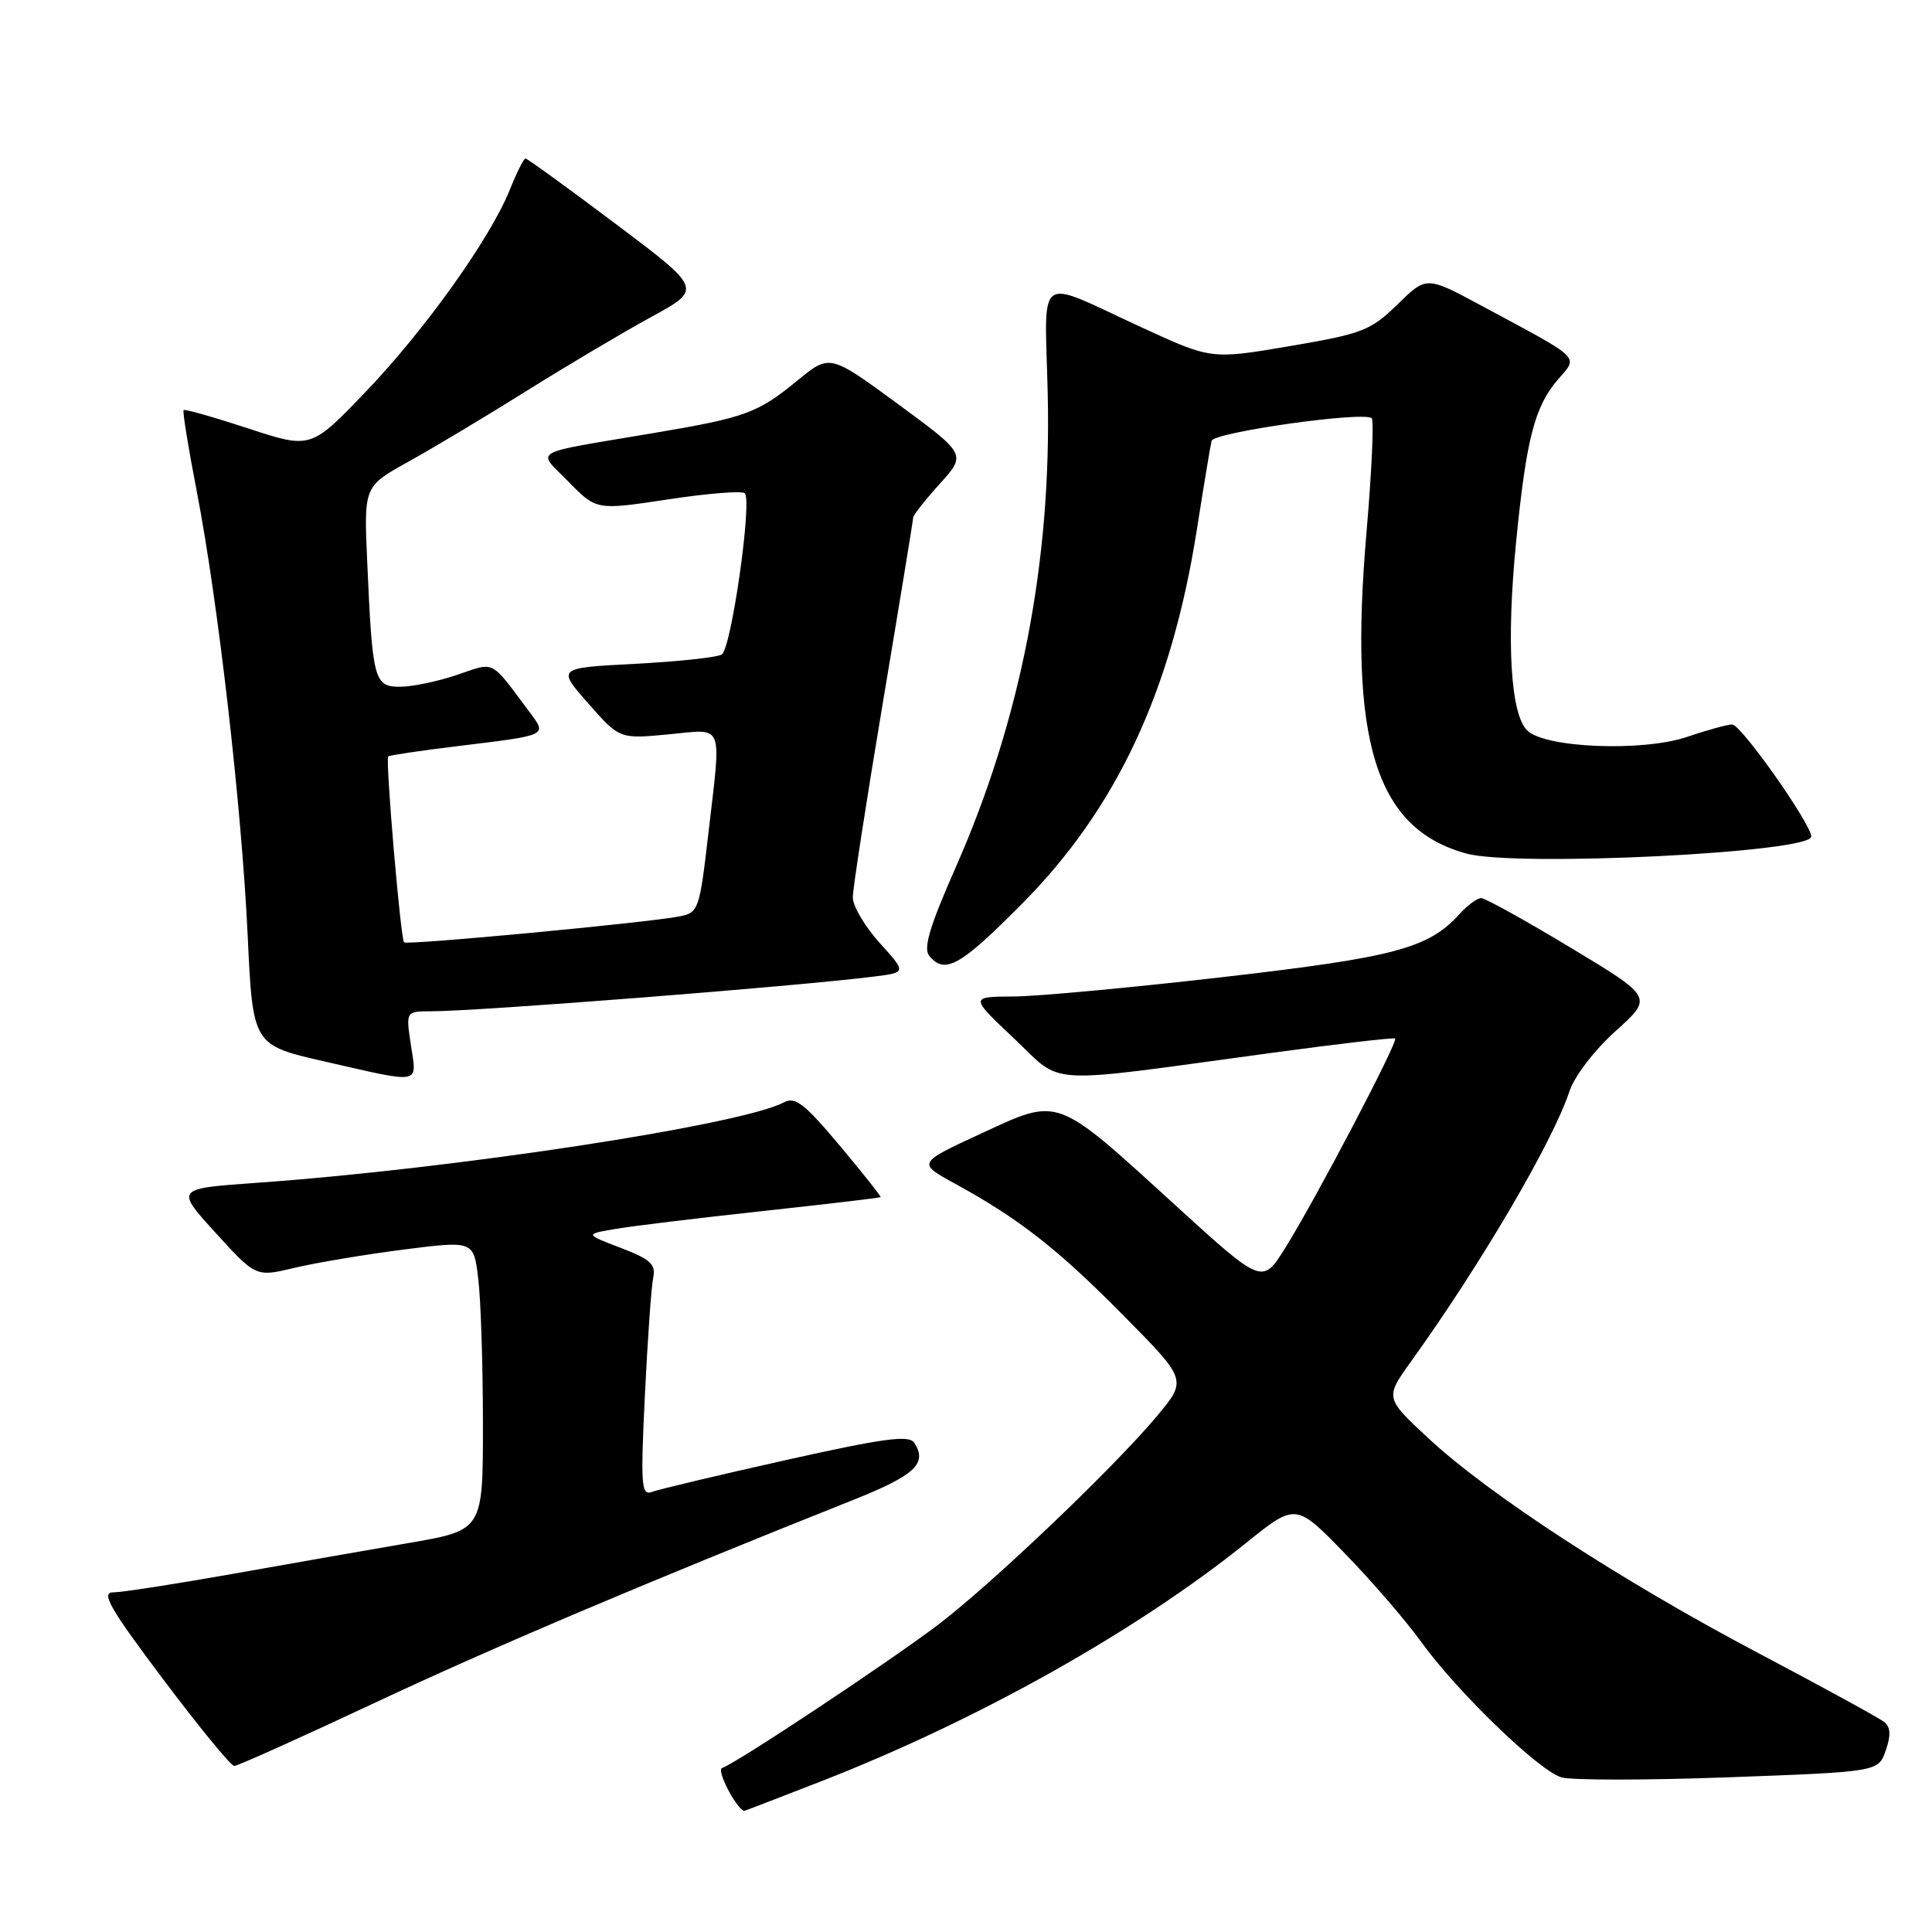 <?xml version="1.0" encoding="UTF-8" standalone="no"?>
<!DOCTYPE svg PUBLIC "-//W3C//DTD SVG 1.1//EN" "http://www.w3.org/Graphics/SVG/1.1/DTD/svg11.dtd" >
<svg xmlns="http://www.w3.org/2000/svg" xmlns:xlink="http://www.w3.org/1999/xlink" version="1.1" viewBox="0 0 256 256">
 <g >
 <path fill="currentColor"
d=" M 108.81 236.03 C 129.52 227.95 150.52 216.18 165.10 204.46 C 171.70 199.15 171.70 199.15 178.19 205.83 C 181.76 209.50 186.29 214.75 188.27 217.50 C 193.01 224.09 203.88 234.61 206.89 235.51 C 208.20 235.90 218.19 235.90 229.08 235.50 C 248.88 234.77 248.88 234.77 249.87 231.95 C 250.57 229.94 250.51 228.85 249.68 228.18 C 249.03 227.66 241.53 223.55 233.00 219.05 C 214.78 209.43 197.27 198.03 189.24 190.55 C 183.51 185.22 183.51 185.22 187.00 180.36 C 196.31 167.40 205.77 151.25 207.97 144.58 C 208.63 142.59 211.28 139.13 214.09 136.61 C 219.04 132.15 219.04 132.15 208.13 125.58 C 202.12 121.96 196.78 119.00 196.26 119.00 C 195.74 119.00 194.45 119.95 193.40 121.11 C 189.29 125.65 184.87 126.84 162.21 129.45 C 150.08 130.85 137.54 132.02 134.33 132.04 C 128.50 132.07 128.50 132.07 134.34 137.58 C 141.04 143.89 137.63 143.70 168.37 139.53 C 177.24 138.32 184.66 137.46 184.86 137.61 C 185.32 137.96 174.34 158.89 170.30 165.36 C 167.27 170.21 167.27 170.21 155.71 159.67 C 139.74 145.11 140.46 145.37 130.02 150.19 C 121.55 154.11 121.55 154.11 126.52 156.83 C 135.03 161.48 140.20 165.53 148.90 174.35 C 157.31 182.85 157.31 182.85 153.27 187.68 C 147.58 194.47 131.64 209.67 124.43 215.19 C 118.26 219.91 97.58 233.64 95.67 234.28 C 94.93 234.52 97.34 239.29 98.56 239.97 C 98.59 239.99 103.20 238.21 108.81 236.03 Z  M 49.67 225.63 C 65.41 218.24 85.57 209.70 113.00 198.77 C 121.24 195.49 122.92 193.93 121.15 191.18 C 120.46 190.12 117.16 190.56 104.12 193.47 C 95.22 195.46 87.23 197.36 86.37 197.69 C 84.98 198.22 84.87 196.81 85.45 184.89 C 85.81 177.53 86.30 170.52 86.55 169.33 C 86.92 167.52 86.22 166.87 82.25 165.35 C 77.50 163.54 77.50 163.54 81.50 162.85 C 83.70 162.47 92.47 161.40 101.00 160.48 C 109.53 159.55 116.58 158.72 116.68 158.63 C 116.78 158.54 114.34 155.46 111.26 151.79 C 106.64 146.27 105.36 145.27 103.89 146.06 C 98.28 149.06 60.18 154.88 33.87 156.74 C 23.24 157.50 23.24 157.50 28.57 163.36 C 33.91 169.22 33.91 169.22 39.00 168.00 C 41.80 167.33 48.29 166.24 53.43 165.58 C 62.77 164.39 62.77 164.39 63.37 169.44 C 63.71 172.22 63.99 180.86 63.99 188.63 C 64.00 202.76 64.00 202.76 54.25 204.44 C 48.89 205.36 38.32 207.21 30.76 208.56 C 23.20 209.90 16.10 211.00 14.99 211.00 C 13.34 211.00 14.57 213.14 21.61 222.50 C 26.36 228.82 30.60 234.00 31.04 234.00 C 31.48 234.00 39.86 230.23 49.67 225.63 Z  M 54.45 138.50 C 53.77 134.00 53.77 134.00 57.14 134.00 C 63.49 133.99 105.42 130.71 115.80 129.40 C 120.11 128.86 120.11 128.86 116.55 124.93 C 114.60 122.76 113.00 120.06 113.00 118.92 C 113.00 117.78 114.80 106.12 117.00 93.00 C 119.20 79.88 121.00 68.89 121.00 68.58 C 121.00 68.26 122.59 66.25 124.53 64.10 C 128.05 60.20 128.05 60.20 119.00 53.55 C 109.95 46.91 109.95 46.91 105.69 50.40 C 100.37 54.76 98.83 55.32 86.50 57.40 C 69.89 60.21 71.11 59.50 75.36 63.86 C 79.03 67.61 79.03 67.61 88.54 66.17 C 93.78 65.37 98.34 65.01 98.69 65.36 C 99.69 66.36 96.90 85.95 95.64 86.72 C 95.02 87.11 89.85 87.66 84.15 87.96 C 73.80 88.50 73.80 88.50 77.95 93.21 C 82.10 97.92 82.10 97.92 88.55 97.31 C 96.08 96.61 95.60 95.40 93.83 110.71 C 92.70 120.49 92.54 120.94 90.07 121.42 C 85.84 122.26 53.93 125.26 53.54 124.87 C 53.08 124.41 51.05 100.61 51.44 100.23 C 51.59 100.08 55.72 99.46 60.61 98.87 C 72.80 97.38 72.52 97.51 70.09 94.25 C 64.90 87.31 65.67 87.69 60.55 89.43 C 58.01 90.29 54.62 91.00 53.01 91.00 C 49.57 91.00 49.35 90.15 48.66 74.48 C 48.21 64.45 48.21 64.45 54.13 61.17 C 57.38 59.37 64.42 55.15 69.77 51.80 C 75.12 48.45 82.55 44.04 86.29 42.00 C 93.07 38.30 93.07 38.30 81.56 29.65 C 75.22 24.89 69.86 21.00 69.63 21.00 C 69.40 21.00 68.48 22.84 67.58 25.08 C 65.00 31.54 56.34 43.68 48.45 51.92 C 41.19 59.49 41.19 59.49 32.90 56.77 C 28.34 55.28 24.48 54.18 24.33 54.34 C 24.17 54.50 24.95 59.31 26.06 65.04 C 28.90 79.71 32.02 106.93 32.82 123.99 C 33.50 138.48 33.50 138.48 43.00 140.65 C 56.02 143.62 55.24 143.77 54.45 138.50 Z  M 135.43 119.75 C 147.97 107.10 155.22 91.59 158.58 70.23 C 159.51 64.33 160.39 59.01 160.54 58.42 C 160.82 57.27 180.79 54.46 181.76 55.42 C 182.07 55.73 181.76 62.47 181.08 70.40 C 178.67 98.23 182.26 109.80 194.30 113.10 C 200.90 114.91 240.00 112.98 240.00 110.85 C 240.00 109.19 230.70 96.00 229.53 96.00 C 228.89 96.00 226.21 96.73 223.59 97.63 C 217.68 99.64 204.69 99.12 202.35 96.78 C 200.15 94.58 199.59 85.06 200.88 71.94 C 202.23 58.19 203.34 53.88 206.44 50.28 C 209.15 47.13 209.80 47.76 196.25 40.48 C 189.01 36.58 189.01 36.58 185.17 40.34 C 181.61 43.81 180.54 44.22 170.91 45.86 C 160.50 47.63 160.50 47.63 151.31 43.40 C 137.00 36.81 138.45 35.78 138.83 52.25 C 139.34 74.43 135.27 95.36 126.64 114.92 C 123.17 122.79 122.31 125.67 123.14 126.67 C 125.21 129.16 127.25 128.00 135.43 119.75 Z "/>
</g>
</svg>